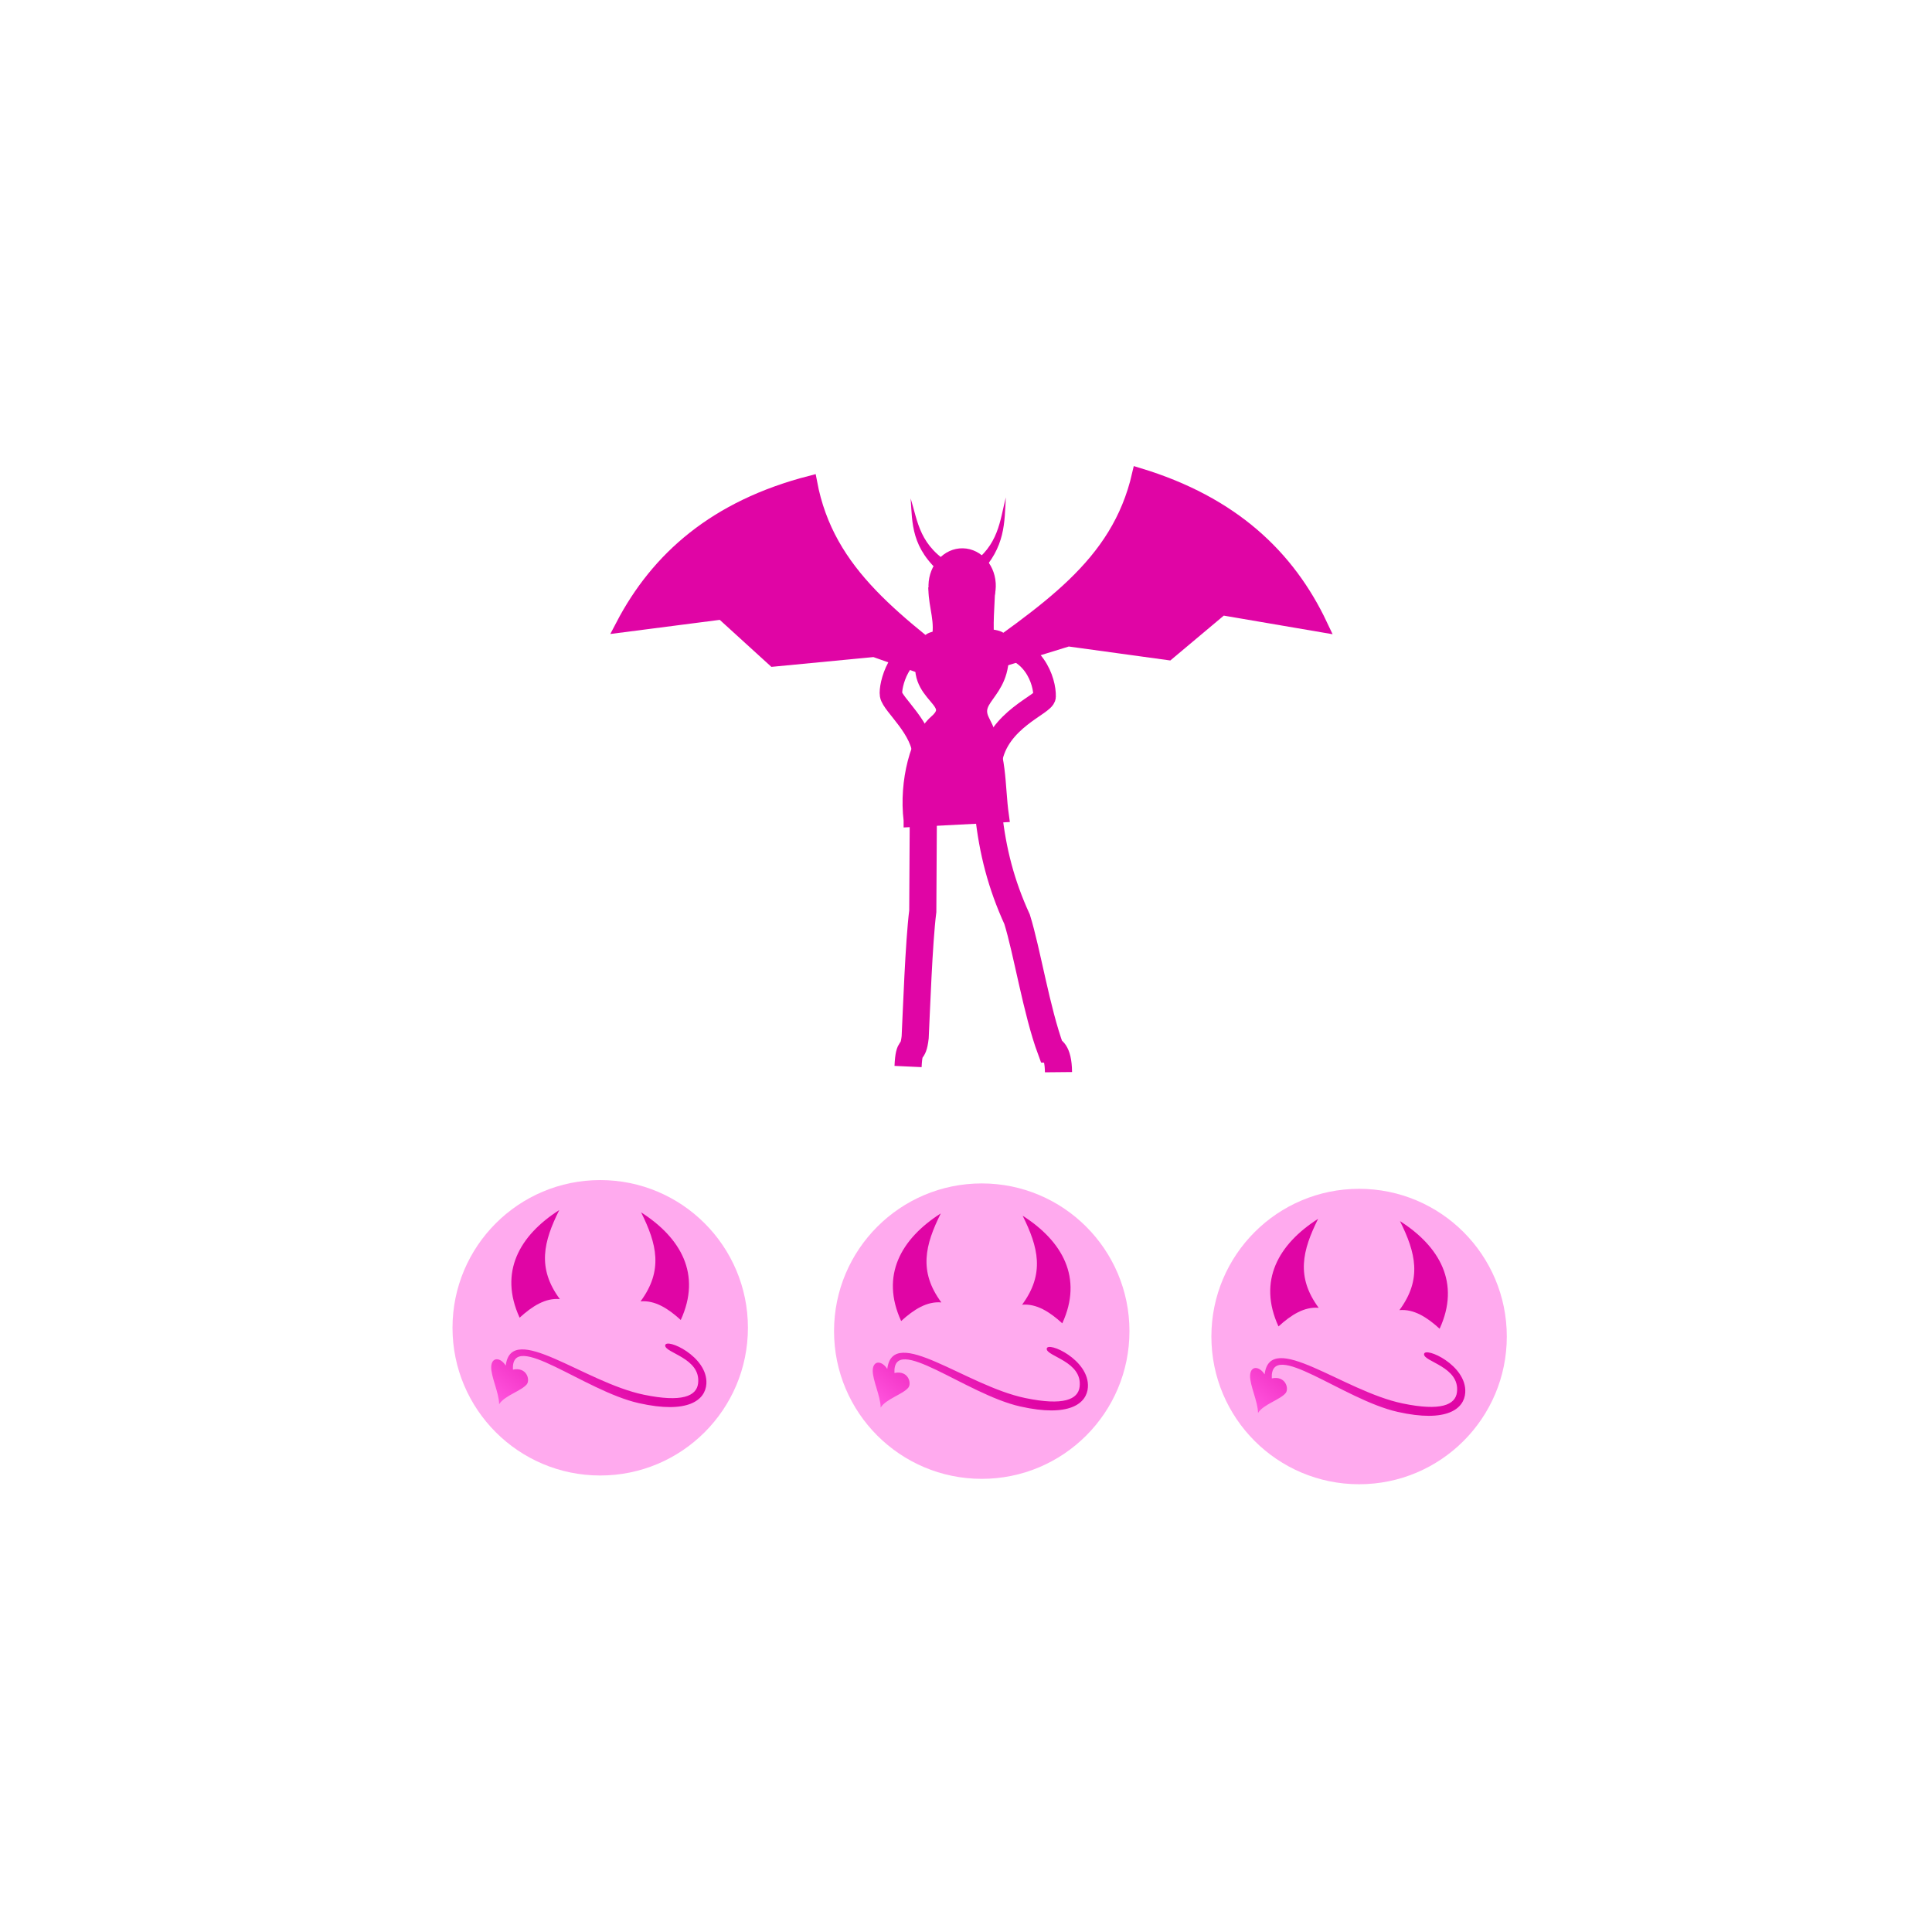 <svg xmlns="http://www.w3.org/2000/svg" xmlns:svg="http://www.w3.org/2000/svg" xmlns:xlink="http://www.w3.org/1999/xlink" id="svg2" version="1.1" viewBox="0 0 256 256"><defs id="defs4"><linearGradient id="dirtyPromises2"><stop style="stop-color:#ff53dd;stop-opacity:1" id="stop4283" offset="0"/><stop style="stop-color:#e005a5;stop-opacity:1" id="stop4285" offset="1"/></linearGradient><linearGradient id="linearGradient4326-2-9" x1="24.439" x2="29.08" y1="1044.319" y2="1037.646" gradientTransform="matrix(1.593,0,0,2.021,28.022,-1928.928)" gradientUnits="userSpaceOnUse" xlink:href="#dirtyPromises2"/><linearGradient id="linearGradient4681" x1="24.439" x2="29.08" y1="1044.319" y2="1037.646" gradientTransform="matrix(1.593,0,0,2.021,28.022,-1928.928)" gradientUnits="userSpaceOnUse" xlink:href="#dirtyPromises2"/><linearGradient id="linearGradient4701" x1="24.439" x2="29.08" y1="1044.319" y2="1037.646" gradientTransform="matrix(1.593,0,0,2.021,28.022,-1928.928)" gradientUnits="userSpaceOnUse" xlink:href="#dirtyPromises2"/></defs><g id="layer2" style="display:inline"><g id="g4568" transform="matrix(0.469,0,0,0.469,-16.58,-47.905)"><path style="fill:none;fill-rule:evenodd;stroke:#e005a5;stroke-width:7.665px;stroke-linecap:butt;stroke-linejoin:miter;stroke-opacity:1" id="path4544" d="m 334.404,405.062 c -0.059,-6.215 -2.182,-6.367 -2.182,-6.367 -4.012,-10.83 -6.727,-27.914 -9.511,-36.82 -4.491,-9.816 -6.913,-19.203 -8.073,-29.854"/><path style="fill:none;fill-rule:evenodd;stroke:#e005a5;stroke-width:7.665px;stroke-linecap:butt;stroke-linejoin:miter;stroke-opacity:1" id="path4546" d="m 296.233,329.103 -0.17,30.494 c -1.12,8.796 -1.803,28.625 -2.149,35.588 -0.626,5.489 -1.698,1.536 -2.011,8.278"/><path style="fill:none;fill-rule:evenodd;stroke:#e005a5;stroke-width:6.373;stroke-linecap:butt;stroke-linejoin:miter;stroke-miterlimit:4;stroke-dasharray:none;stroke-opacity:1" id="path4548" d="m 298.05,284.744 c -8.799,0.203 -11.34,11.314 -10.948,13.689 0.461,2.792 9.166,9.553 9.274,17.451"/><path style="fill:none;fill-rule:evenodd;stroke:#e005a5;stroke-width:6.373;stroke-linecap:butt;stroke-linejoin:miter;stroke-miterlimit:4;stroke-dasharray:none;stroke-opacity:1" id="path4550" d="m 316.202,284.452 c 11.248,0.136 14.406,10.282 14.267,14.495 -0.073,2.211 -13.251,6.51 -15.188,18.184"/><g id="g4552" transform="matrix(1.055,0,0,1.069,170.738,175.17)" style="fill:#e005a5;fill-opacity:1"><path id="path4554" d="m 115.462,148.482 24.584,-1.246 c -1.17,-8.243 -0.285,-15.855 -5.083,-24.936 -3.602,-6.818 7.163,-7.261 4.725,-21.506 -0.339,-1.979 -18.295,-1.398 -19.142,0.232 -7.482,14.399 8.92,15.195 1.735,21.363 -5.024,4.313 -8.075,15.927 -6.819,26.093 z" style="fill:#e005a5;fill-opacity:1;fill-rule:evenodd;stroke:#e005a5;stroke-width:3.608;stroke-linecap:butt;stroke-linejoin:miter;stroke-miterlimit:4;stroke-dasharray:none;stroke-opacity:1"/><ellipse id="ellipse4556" cx="131.009" cy="83.903" rx="7.206" ry="8.121" transform="matrix(1,0.02,-0.02,1,0,0)" style="opacity:1;fill:#e005a5;fill-opacity:1;stroke:#e005a5;stroke-width:3.608;stroke-linecap:round;stroke-linejoin:round;stroke-miterlimit:4;stroke-dasharray:none;stroke-dashoffset:0;stroke-opacity:1"/><path id="path4558" d="M 134.945,113.701 C 111.945,95.969 93.333,83.615 88.695,59.213 63.253,65.71 47.758,79.223 38.331,97.014 l 26.686,-3.399 13.849,12.448 26.922,-2.551 z" style="fill:#e005a5;fill-opacity:1;fill-rule:evenodd;stroke:#e005a5;stroke-width:3.608;stroke-linecap:butt;stroke-linejoin:miter;stroke-miterlimit:4;stroke-dasharray:none;stroke-opacity:1"/><path id="path4560" d="m 128.202,109.717 c 23.698,-16.789 42.794,-28.381 48.415,-52.575 25.159,7.52 40.095,21.647 48.795,39.805 l -26.527,-4.474 -14.341,11.877 -26.797,-3.636 z" style="display:inline;fill:#e005a5;fill-opacity:1;fill-rule:evenodd;stroke:#e005a5;stroke-width:3.608;stroke-linecap:butt;stroke-linejoin:miter;stroke-miterlimit:4;stroke-dasharray:none;stroke-opacity:1"/><path id="path4562" d="m 121.517,101.019 c 1.303,-4.837 -0.661,-8.596 -0.723,-13.638 l 16.934,-0.938 c -0.193,4.982 -0.78,11.265 -0.185,14.559 z" style="fill:#e005a5;fill-opacity:1;fill-rule:evenodd;stroke:#e005a5;stroke-width:1px;stroke-linecap:butt;stroke-linejoin:miter;stroke-opacity:1"/><path id="path4564" d="m 124.112,83.587 c -8.513,-7.049 -8.095,-13.588 -8.571,-20.179 1.964,6.216 2.309,12.684 11.518,17.768 z" style="fill:#e005a5;fill-opacity:1;fill-rule:evenodd;stroke:none;stroke-width:1px;stroke-linecap:butt;stroke-linejoin:miter;stroke-opacity:1"/><path id="path4566" d="m 133.989,83.319 c 6.996,-7.049 6.652,-13.588 7.043,-20.179 -1.614,6.216 -1.897,12.684 -9.464,17.768 z" style="display:inline;fill:#e005a5;fill-opacity:1;fill-rule:evenodd;stroke:none;stroke-width:1px;stroke-linecap:butt;stroke-linejoin:miter;stroke-opacity:1"/></g></g><g id="g4640" transform="matrix(0.9,0,0,0.9,7.71,23.724)"><ellipse id="path4184" cx="79.802" cy="169.127" rx="21.747" ry="21.747" style="color:#000;clip-rule:nonzero;display:inline;overflow:visible;visibility:visible;opacity:1;isolation:auto;mix-blend-mode:normal;color-interpolation:sRGB;color-interpolation-filters:linearRGB;solid-color:#000;solid-opacity:1;fill:#fae;fill-opacity:1;fill-rule:evenodd;stroke:none;stroke-width:1.458;stroke-linecap:butt;stroke-linejoin:miter;stroke-miterlimit:4;stroke-dasharray:none;stroke-dashoffset:0;stroke-opacity:1;color-rendering:auto;image-rendering:auto;shape-rendering:auto;text-rendering:auto;enable-background:accumulate"/><path id="path4271-6-6" d="m 67.936,167.64 c 1.872,-1.709 3.806,-2.93 5.92,-2.74 -3.379,-4.569 -2.393,-8.46 -0.086,-13.104 -5.846,3.734 -8.919,9.126 -5.834,15.844 z" style="display:inline;opacity:1;fill:#e005a5;fill-opacity:1;fill-rule:evenodd;stroke:none;stroke-width:.547;stroke-linecap:butt;stroke-linejoin:miter;stroke-miterlimit:4;stroke-dasharray:none;stroke-opacity:1"/><path id="path4271-6-6-9" d="m 91.659,167.979 c -1.872,-1.709 -3.806,-2.93 -5.92,-2.74 3.379,-4.569 2.393,-8.46 0.086,-13.104 5.846,3.734 8.919,9.126 5.834,15.844 z" style="display:inline;opacity:1;fill:#e005a5;fill-opacity:1;fill-rule:evenodd;stroke:none;stroke-width:.547;stroke-linecap:butt;stroke-linejoin:miter;stroke-miterlimit:4;stroke-dasharray:none;stroke-opacity:1"/><path id="path4312-8-1" d="m 94.213,177.317 c -0.227,1.884 -2.398,2.822 -7.997,1.663 -8.767,-1.815 -19.503,-10.915 -20.323,-4.287 -0.822,-1.273 -2.085,-1.268 -2.14,0.182 -0.054,1.418 1.159,3.828 1.167,5.508 0.749,-1.248 3.3,-1.971 4.075,-2.939 0.506,-0.633 0.017,-2.587 -2.046,-2.155 -0.29,-5.982 10.511,3.127 18.518,4.93 7.269,1.637 9.81,-0.451 9.964,-2.834 0.262,-4.055 -5.988,-6.828 -6.063,-5.665 -0.072,1.124 5.295,1.854 4.844,5.597 z" style="display:inline;opacity:1;fill:url(#linearGradient4326-2-9);fill-opacity:1;fill-rule:evenodd;stroke:none;stroke-width:.547;stroke-linecap:butt;stroke-linejoin:miter;stroke-miterlimit:4;stroke-dasharray:none;stroke-opacity:1"/></g><g style="display:inline" id="g4640-5" transform="matrix(0.9,0,0,0.9,58.265,24.168)"><ellipse id="path4184-2" cx="79.802" cy="169.127" rx="21.747" ry="21.747" style="color:#000;clip-rule:nonzero;display:inline;overflow:visible;visibility:visible;opacity:1;isolation:auto;mix-blend-mode:normal;color-interpolation:sRGB;color-interpolation-filters:linearRGB;solid-color:#000;solid-opacity:1;fill:#fae;fill-opacity:1;fill-rule:evenodd;stroke:none;stroke-width:1.458;stroke-linecap:butt;stroke-linejoin:miter;stroke-miterlimit:4;stroke-dasharray:none;stroke-dashoffset:0;stroke-opacity:1;color-rendering:auto;image-rendering:auto;shape-rendering:auto;text-rendering:auto;enable-background:accumulate"/><path id="path4271-6-6-2" d="m 67.936,167.64 c 1.872,-1.709 3.806,-2.93 5.92,-2.74 -3.379,-4.569 -2.393,-8.46 -0.086,-13.104 -5.846,3.734 -8.919,9.126 -5.834,15.844 z" style="display:inline;opacity:1;fill:#e005a5;fill-opacity:1;fill-rule:evenodd;stroke:none;stroke-width:.547;stroke-linecap:butt;stroke-linejoin:miter;stroke-miterlimit:4;stroke-dasharray:none;stroke-opacity:1"/><path id="path4271-6-6-9-2" d="m 91.659,167.979 c -1.872,-1.709 -3.806,-2.93 -5.92,-2.74 3.379,-4.569 2.393,-8.46 0.086,-13.104 5.846,3.734 8.919,9.126 5.834,15.844 z" style="display:inline;opacity:1;fill:#e005a5;fill-opacity:1;fill-rule:evenodd;stroke:none;stroke-width:.547;stroke-linecap:butt;stroke-linejoin:miter;stroke-miterlimit:4;stroke-dasharray:none;stroke-opacity:1"/><path id="path4312-8-1-1" d="m 94.213,177.317 c -0.227,1.884 -2.398,2.822 -7.997,1.663 -8.767,-1.815 -19.503,-10.915 -20.323,-4.287 -0.822,-1.273 -2.085,-1.268 -2.14,0.182 -0.054,1.418 1.159,3.828 1.167,5.508 0.749,-1.248 3.3,-1.971 4.075,-2.939 0.506,-0.633 0.017,-2.587 -2.046,-2.155 -0.29,-5.982 10.511,3.127 18.518,4.93 7.269,1.637 9.81,-0.451 9.964,-2.834 0.262,-4.055 -5.988,-6.828 -6.063,-5.665 -0.072,1.124 5.295,1.854 4.844,5.597 z" style="display:inline;opacity:1;fill:url(#linearGradient4681);fill-opacity:1;fill-rule:evenodd;stroke:none;stroke-width:.547;stroke-linecap:butt;stroke-linejoin:miter;stroke-miterlimit:4;stroke-dasharray:none;stroke-opacity:1"/></g><g style="display:inline" id="g4640-2" transform="matrix(0.9,0,0,0.9,108.265,24.883)"><ellipse id="path4184-3" cx="79.802" cy="169.127" rx="21.747" ry="21.747" style="color:#000;clip-rule:nonzero;display:inline;overflow:visible;visibility:visible;opacity:1;isolation:auto;mix-blend-mode:normal;color-interpolation:sRGB;color-interpolation-filters:linearRGB;solid-color:#000;solid-opacity:1;fill:#fae;fill-opacity:1;fill-rule:evenodd;stroke:none;stroke-width:1.458;stroke-linecap:butt;stroke-linejoin:miter;stroke-miterlimit:4;stroke-dasharray:none;stroke-dashoffset:0;stroke-opacity:1;color-rendering:auto;image-rendering:auto;shape-rendering:auto;text-rendering:auto;enable-background:accumulate"/><path id="path4271-6-6-7" d="m 67.936,167.64 c 1.872,-1.709 3.806,-2.93 5.92,-2.74 -3.379,-4.569 -2.393,-8.46 -0.086,-13.104 -5.846,3.734 -8.919,9.126 -5.834,15.844 z" style="display:inline;opacity:1;fill:#e005a5;fill-opacity:1;fill-rule:evenodd;stroke:none;stroke-width:.547;stroke-linecap:butt;stroke-linejoin:miter;stroke-miterlimit:4;stroke-dasharray:none;stroke-opacity:1"/><path id="path4271-6-6-9-5" d="m 91.659,167.979 c -1.872,-1.709 -3.806,-2.93 -5.92,-2.74 3.379,-4.569 2.393,-8.46 0.086,-13.104 5.846,3.734 8.919,9.126 5.834,15.844 z" style="display:inline;opacity:1;fill:#e005a5;fill-opacity:1;fill-rule:evenodd;stroke:none;stroke-width:.547;stroke-linecap:butt;stroke-linejoin:miter;stroke-miterlimit:4;stroke-dasharray:none;stroke-opacity:1"/><path id="path4312-8-1-4" d="m 94.213,177.317 c -0.227,1.884 -2.398,2.822 -7.997,1.663 -8.767,-1.815 -19.503,-10.915 -20.323,-4.287 -0.822,-1.273 -2.085,-1.268 -2.14,0.182 -0.054,1.418 1.159,3.828 1.167,5.508 0.749,-1.248 3.3,-1.971 4.075,-2.939 0.506,-0.633 0.017,-2.587 -2.046,-2.155 -0.29,-5.982 10.511,3.127 18.518,4.93 7.269,1.637 9.81,-0.451 9.964,-2.834 0.262,-4.055 -5.988,-6.828 -6.063,-5.665 -0.072,1.124 5.295,1.854 4.844,5.597 z" style="display:inline;opacity:1;fill:url(#linearGradient4701);fill-opacity:1;fill-rule:evenodd;stroke:none;stroke-width:.547;stroke-linecap:butt;stroke-linejoin:miter;stroke-miterlimit:4;stroke-dasharray:none;stroke-opacity:1"/></g></g></svg>
